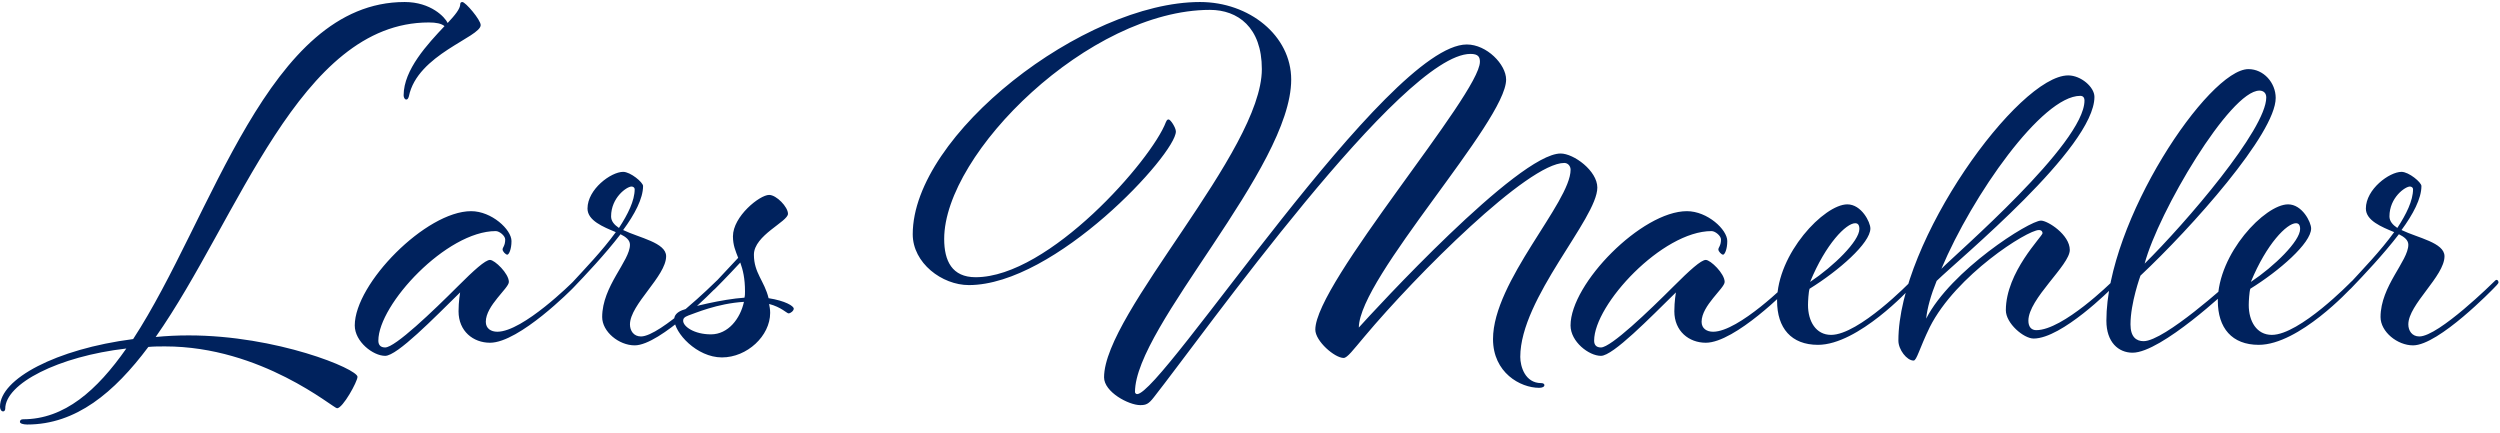<svg width="248" height="43" viewBox="0 0 248 43" fill="none" xmlns="http://www.w3.org/2000/svg">
<path d="M0 40.344C0 40.552 0.104 40.812 0.312 40.812C0.416 40.812 0.52 40.708 0.52 40.552C0.52 38.056 5.772 35.352 12.532 34.572C9.62 38.732 6.396 41.592 2.288 41.592C2.08 41.592 1.976 41.696 1.976 41.852C1.976 42.008 2.288 42.112 2.704 42.112C7.54 42.112 11.336 38.94 14.716 34.416C15.288 34.364 15.808 34.364 16.38 34.364C25.948 34.364 33.072 40.5 33.436 40.5C34.008 40.5 35.464 37.848 35.464 37.38C35.464 36.6 27.456 33.272 18.72 33.272C17.576 33.272 16.536 33.324 15.444 33.428C23.66 21.728 29.692 2.228 42.536 2.228C43.264 2.228 43.784 2.332 44.096 2.592C42.432 4.36 40.04 6.908 40.04 9.456C40.04 9.664 40.144 9.872 40.3 9.872C40.456 9.872 40.508 9.716 40.56 9.56C41.392 5.4 47.684 3.684 47.684 2.488C47.684 1.968 46.176 0.2 45.864 0.2C45.708 0.2 45.656 0.304 45.656 0.408C45.656 0.876 45.136 1.5 44.408 2.28C44.148 1.708 42.744 0.2 40.144 0.2C26.572 0.2 21.06 21.624 13.208 33.636C5.564 34.624 0 37.588 0 40.344ZM56.824 28.592C56.98 28.436 57.344 28.072 57.344 27.968C57.344 27.916 57.292 27.76 57.136 27.76C57.032 27.76 56.928 27.864 56.824 27.968C56.824 27.968 51.884 32.908 49.336 32.908C48.712 32.908 48.192 32.596 48.192 31.92C48.192 30.308 50.48 28.592 50.48 27.968C50.48 27.136 49.076 25.784 48.608 25.784C48.14 25.784 46.996 26.824 45.436 28.384C42.94 30.88 39.196 34.468 38.208 34.468C37.74 34.468 37.532 34.208 37.532 33.792C37.532 30.204 44.292 22.924 49.18 22.924C49.544 22.924 50.116 23.392 50.116 23.756C50.116 24.38 49.856 24.536 49.856 24.744C49.856 24.952 50.168 25.264 50.324 25.264C50.48 25.264 50.74 24.744 50.74 23.912C50.74 22.768 48.764 20.948 46.736 20.948C42.264 20.948 35.192 28.124 35.192 32.284C35.192 33.896 37.012 35.3 38.208 35.3C39.404 35.3 43.044 31.556 45.644 29.008C45.644 29.008 45.488 29.892 45.488 30.88C45.488 32.856 46.944 34 48.608 34C51.52 34 56.824 28.592 56.824 28.592ZM56.824 27.968C56.616 28.228 56.356 28.488 56.356 28.592C56.356 28.696 56.46 28.8 56.564 28.8C56.616 28.8 56.72 28.696 56.824 28.592C58.072 27.292 59.996 25.264 61.556 23.236C62.076 23.496 62.492 23.808 62.492 24.276C62.492 25.888 59.736 28.384 59.736 31.452C59.736 32.908 61.4 34.26 62.96 34.26C65.508 34.26 70.968 28.592 70.968 28.592C71.176 28.384 71.436 28.124 71.436 28.02C71.436 27.916 71.384 27.76 71.228 27.76C71.176 27.76 71.072 27.864 70.968 27.968C70.968 27.968 65.508 33.376 63.584 33.376C62.856 33.376 62.492 32.804 62.492 32.18C62.492 30.204 66.08 27.396 66.08 25.42C66.08 24.068 63.428 23.6 61.816 22.82C62.96 21.26 63.792 19.7 63.792 18.452C63.792 18.088 62.544 17.048 61.816 17.048C60.62 17.048 58.28 18.764 58.28 20.688C58.28 21.884 59.84 22.508 61.088 23.028C59.736 24.9 57.916 26.772 56.824 27.968ZM62.96 18.764C62.96 19.908 62.284 21.26 61.4 22.612C60.932 22.3 60.62 21.936 60.62 21.468C60.62 19.596 62.18 18.504 62.648 18.504C62.804 18.504 62.96 18.608 62.96 18.764ZM73.904 28.904C73.904 29.112 73.904 29.32 73.852 29.528C71.616 29.684 68.496 30.464 67.664 30.776C67.144 30.984 66.884 31.296 66.884 31.66C66.884 33.012 69.12 35.456 71.616 35.456C74.112 35.456 76.4 33.324 76.4 31.036C76.4 30.724 76.348 30.412 76.296 30.152C77.492 30.464 78.064 31.088 78.22 31.088C78.428 31.088 78.74 30.828 78.74 30.62C78.74 30.36 77.908 29.84 76.244 29.58C75.828 27.864 74.788 27.084 74.788 25.264C74.788 23.34 78.168 21.988 78.168 21.208C78.168 20.532 77.024 19.336 76.296 19.336C75.36 19.336 72.708 21.468 72.708 23.444C72.708 24.328 72.968 24.9 73.228 25.576C71.928 26.98 70.992 27.968 70.992 27.968C70.732 28.228 70.524 28.436 70.524 28.592C70.524 28.696 70.628 28.8 70.732 28.8C70.784 28.8 70.888 28.696 70.992 28.592C70.992 28.592 72.136 27.448 73.436 26.044C73.696 26.772 73.904 27.604 73.904 28.904ZM68.288 31.296C68.912 31.088 71.148 30.1 73.8 29.944C73.436 31.608 72.24 33.168 70.524 33.168C68.86 33.168 67.768 32.388 67.768 31.816C67.768 31.608 67.872 31.452 68.288 31.296ZM134.795 32.492C134.847 27.5 149.407 12.056 149.407 7.896C149.407 6.388 147.483 4.412 145.507 4.412C137.603 4.412 115.295 39.096 112.799 39.096C112.695 39.096 112.591 38.992 112.591 38.888C112.591 32.388 128.087 16.684 128.087 7.896C128.087 3.528 123.927 0.2 119.039 0.2C107.547 0.2 90.543 13.356 90.543 23.236C90.543 26.096 93.455 28.28 96.107 28.28C104.687 28.28 116.647 15.28 116.647 13.044C116.647 12.68 116.127 11.848 115.919 11.848C115.763 11.848 115.711 12.004 115.659 12.108C114.255 15.852 104.063 27.5 96.783 27.5C94.443 27.5 93.663 25.888 93.663 23.704C93.663 15.176 108.067 0.98 120.027 0.98C122.783 0.98 125.175 2.696 125.175 6.856C125.175 15.02 109.523 31.036 109.523 37.432C109.523 38.888 111.967 40.188 113.111 40.188C113.683 40.188 113.943 40.084 114.463 39.408C119.299 33.272 139.111 5.348 145.871 5.348C146.651 5.348 146.807 5.66 146.807 6.128C146.807 9.352 130.479 28.072 130.479 32.7C130.479 33.844 132.403 35.508 133.287 35.508C133.651 35.508 134.223 34.728 135.367 33.376C140.515 27.24 151.591 16.164 155.179 16.164C155.543 16.164 155.803 16.476 155.803 16.84C155.803 20.064 148.107 27.916 148.107 33.636C148.107 36.964 150.811 38.472 152.683 38.472C152.995 38.472 153.203 38.368 153.203 38.212C153.203 38.056 153.047 38.004 152.891 38.004C151.279 38.004 150.811 36.34 150.811 35.404C150.811 29.58 158.455 21.676 158.455 18.608C158.455 16.944 156.115 15.228 154.815 15.228C150.603 15.228 136.251 30.88 134.795 32.492ZM177.43 28.592C177.586 28.436 177.95 28.072 177.95 27.968C177.95 27.916 177.898 27.76 177.742 27.76C177.638 27.76 177.534 27.864 177.43 27.968C177.43 27.968 172.49 32.908 169.942 32.908C169.318 32.908 168.798 32.596 168.798 31.92C168.798 30.308 171.086 28.592 171.086 27.968C171.086 27.136 169.682 25.784 169.214 25.784C168.746 25.784 167.602 26.824 166.042 28.384C163.546 30.88 159.802 34.468 158.814 34.468C158.346 34.468 158.138 34.208 158.138 33.792C158.138 30.204 164.898 22.924 169.786 22.924C170.15 22.924 170.722 23.392 170.722 23.756C170.722 24.38 170.462 24.536 170.462 24.744C170.462 24.952 170.774 25.264 170.93 25.264C171.086 25.264 171.346 24.744 171.346 23.912C171.346 22.768 169.37 20.948 167.342 20.948C162.87 20.948 155.798 28.124 155.798 32.284C155.798 33.896 157.618 35.3 158.814 35.3C160.01 35.3 163.65 31.556 166.25 29.008C166.25 29.008 166.094 29.892 166.094 30.88C166.094 32.856 167.55 34 169.214 34C172.126 34 177.43 28.592 177.43 28.592ZM179.562 27.968C181.122 24.172 183.15 22.144 184.034 22.144C184.294 22.144 184.45 22.3 184.45 22.716C184.45 23.912 181.902 26.408 179.562 27.968ZM189.494 27.968C189.494 27.968 184.398 33.22 181.642 33.22C180.134 33.22 179.354 31.868 179.354 30.256C179.354 29.892 179.406 28.956 179.51 28.644C182.37 26.876 185.542 24.12 185.542 22.664C185.542 22.04 184.658 20.272 183.254 20.272C180.966 20.272 176.286 25.16 176.286 29.84C176.286 32.544 177.69 34.208 180.342 34.208C184.346 34.208 189.494 28.592 189.494 28.592C189.65 28.436 190.014 28.072 190.014 27.968C190.014 27.916 189.962 27.76 189.806 27.76C189.702 27.76 189.494 27.968 189.494 27.968ZM209.484 28.592C209.64 28.436 210.056 28.072 210.056 27.968C210.056 27.916 209.952 27.76 209.848 27.76C209.692 27.76 209.484 27.968 209.484 27.968C209.484 27.968 204.648 32.752 201.996 32.752C201.528 32.752 201.216 32.44 201.216 31.816C201.216 29.632 205.324 26.304 205.324 24.796C205.324 23.288 203.14 21.884 202.464 21.884C201.32 21.884 193.52 26.824 191.076 31.608C191.18 30.568 191.544 29.268 192.116 27.864C194.352 25.68 207.768 14.656 207.768 9.612C207.768 8.624 206.416 7.48 205.168 7.48C200.228 7.48 188.32 23.912 188.32 33.792C188.32 34.676 189.152 35.768 189.828 35.768C190.14 35.768 190.4 34.572 191.44 32.44C194.04 27.292 201.112 22.82 202.256 22.82C202.516 22.82 202.62 22.976 202.62 23.132C202.62 23.444 198.98 26.98 198.98 30.776C198.98 32.076 200.748 33.584 201.736 33.584C204.544 33.584 209.484 28.592 209.484 28.592ZM206.78 9.976C206.78 14.24 193.988 25.212 192.584 26.668C195.652 19.388 202.568 9.508 206.364 9.508C206.624 9.508 206.78 9.664 206.78 9.976ZM212.749 26.148C214.101 21.052 221.225 8.988 224.137 8.988C224.501 8.988 224.813 9.196 224.813 9.664C224.813 12.836 216.805 22.144 212.749 26.148ZM212.645 33.844C211.917 33.844 211.345 33.428 211.345 32.18C211.345 30.048 212.333 27.344 212.333 27.344C217.377 22.612 225.749 13.252 225.749 9.716C225.749 8.208 224.553 6.856 223.045 6.856C219.093 6.856 208.953 21.936 208.953 31.816C208.953 33.948 210.149 34.988 211.553 34.988C214.413 34.988 221.173 28.592 221.173 28.592C221.329 28.436 221.693 28.072 221.693 27.968C221.693 27.916 221.641 27.76 221.485 27.76C221.381 27.76 221.277 27.864 221.173 27.968C221.173 27.968 214.725 33.844 212.645 33.844ZM223.284 27.968C224.844 24.172 226.872 22.144 227.756 22.144C228.016 22.144 228.172 22.3 228.172 22.716C228.172 23.912 225.624 26.408 223.284 27.968ZM233.216 27.968C233.216 27.968 228.12 33.22 225.364 33.22C223.856 33.22 223.076 31.868 223.076 30.256C223.076 29.892 223.128 28.956 223.232 28.644C226.092 26.876 229.264 24.12 229.264 22.664C229.264 22.04 228.38 20.272 226.976 20.272C224.688 20.272 220.008 25.16 220.008 29.84C220.008 32.544 221.412 34.208 224.064 34.208C228.068 34.208 233.216 28.592 233.216 28.592C233.372 28.436 233.736 28.072 233.736 27.968C233.736 27.916 233.684 27.76 233.528 27.76C233.424 27.76 233.216 27.968 233.216 27.968ZM233.238 27.968C233.03 28.228 232.77 28.488 232.77 28.592C232.77 28.696 232.874 28.8 232.978 28.8C233.03 28.8 233.134 28.696 233.238 28.592C234.486 27.292 236.41 25.264 237.97 23.236C238.49 23.496 238.906 23.808 238.906 24.276C238.906 25.888 236.15 28.384 236.15 31.452C236.15 32.908 237.814 34.26 239.374 34.26C241.922 34.26 247.382 28.592 247.382 28.592C247.59 28.384 247.85 28.124 247.85 28.02C247.85 27.916 247.798 27.76 247.642 27.76C247.59 27.76 247.486 27.864 247.382 27.968C247.382 27.968 241.922 33.376 239.998 33.376C239.27 33.376 238.906 32.804 238.906 32.18C238.906 30.204 242.494 27.396 242.494 25.42C242.494 24.068 239.842 23.6 238.23 22.82C239.374 21.26 240.206 19.7 240.206 18.452C240.206 18.088 238.958 17.048 238.23 17.048C237.034 17.048 234.694 18.764 234.694 20.688C234.694 21.884 236.254 22.508 237.502 23.028C236.15 24.9 234.33 26.772 233.238 27.968ZM239.374 18.764C239.374 19.908 238.698 21.26 237.814 22.612C237.346 22.3 237.034 21.936 237.034 21.468C237.034 19.596 238.594 18.504 239.062 18.504C239.218 18.504 239.374 18.608 239.374 18.764Z" fill="#00225D"/>
</svg>
